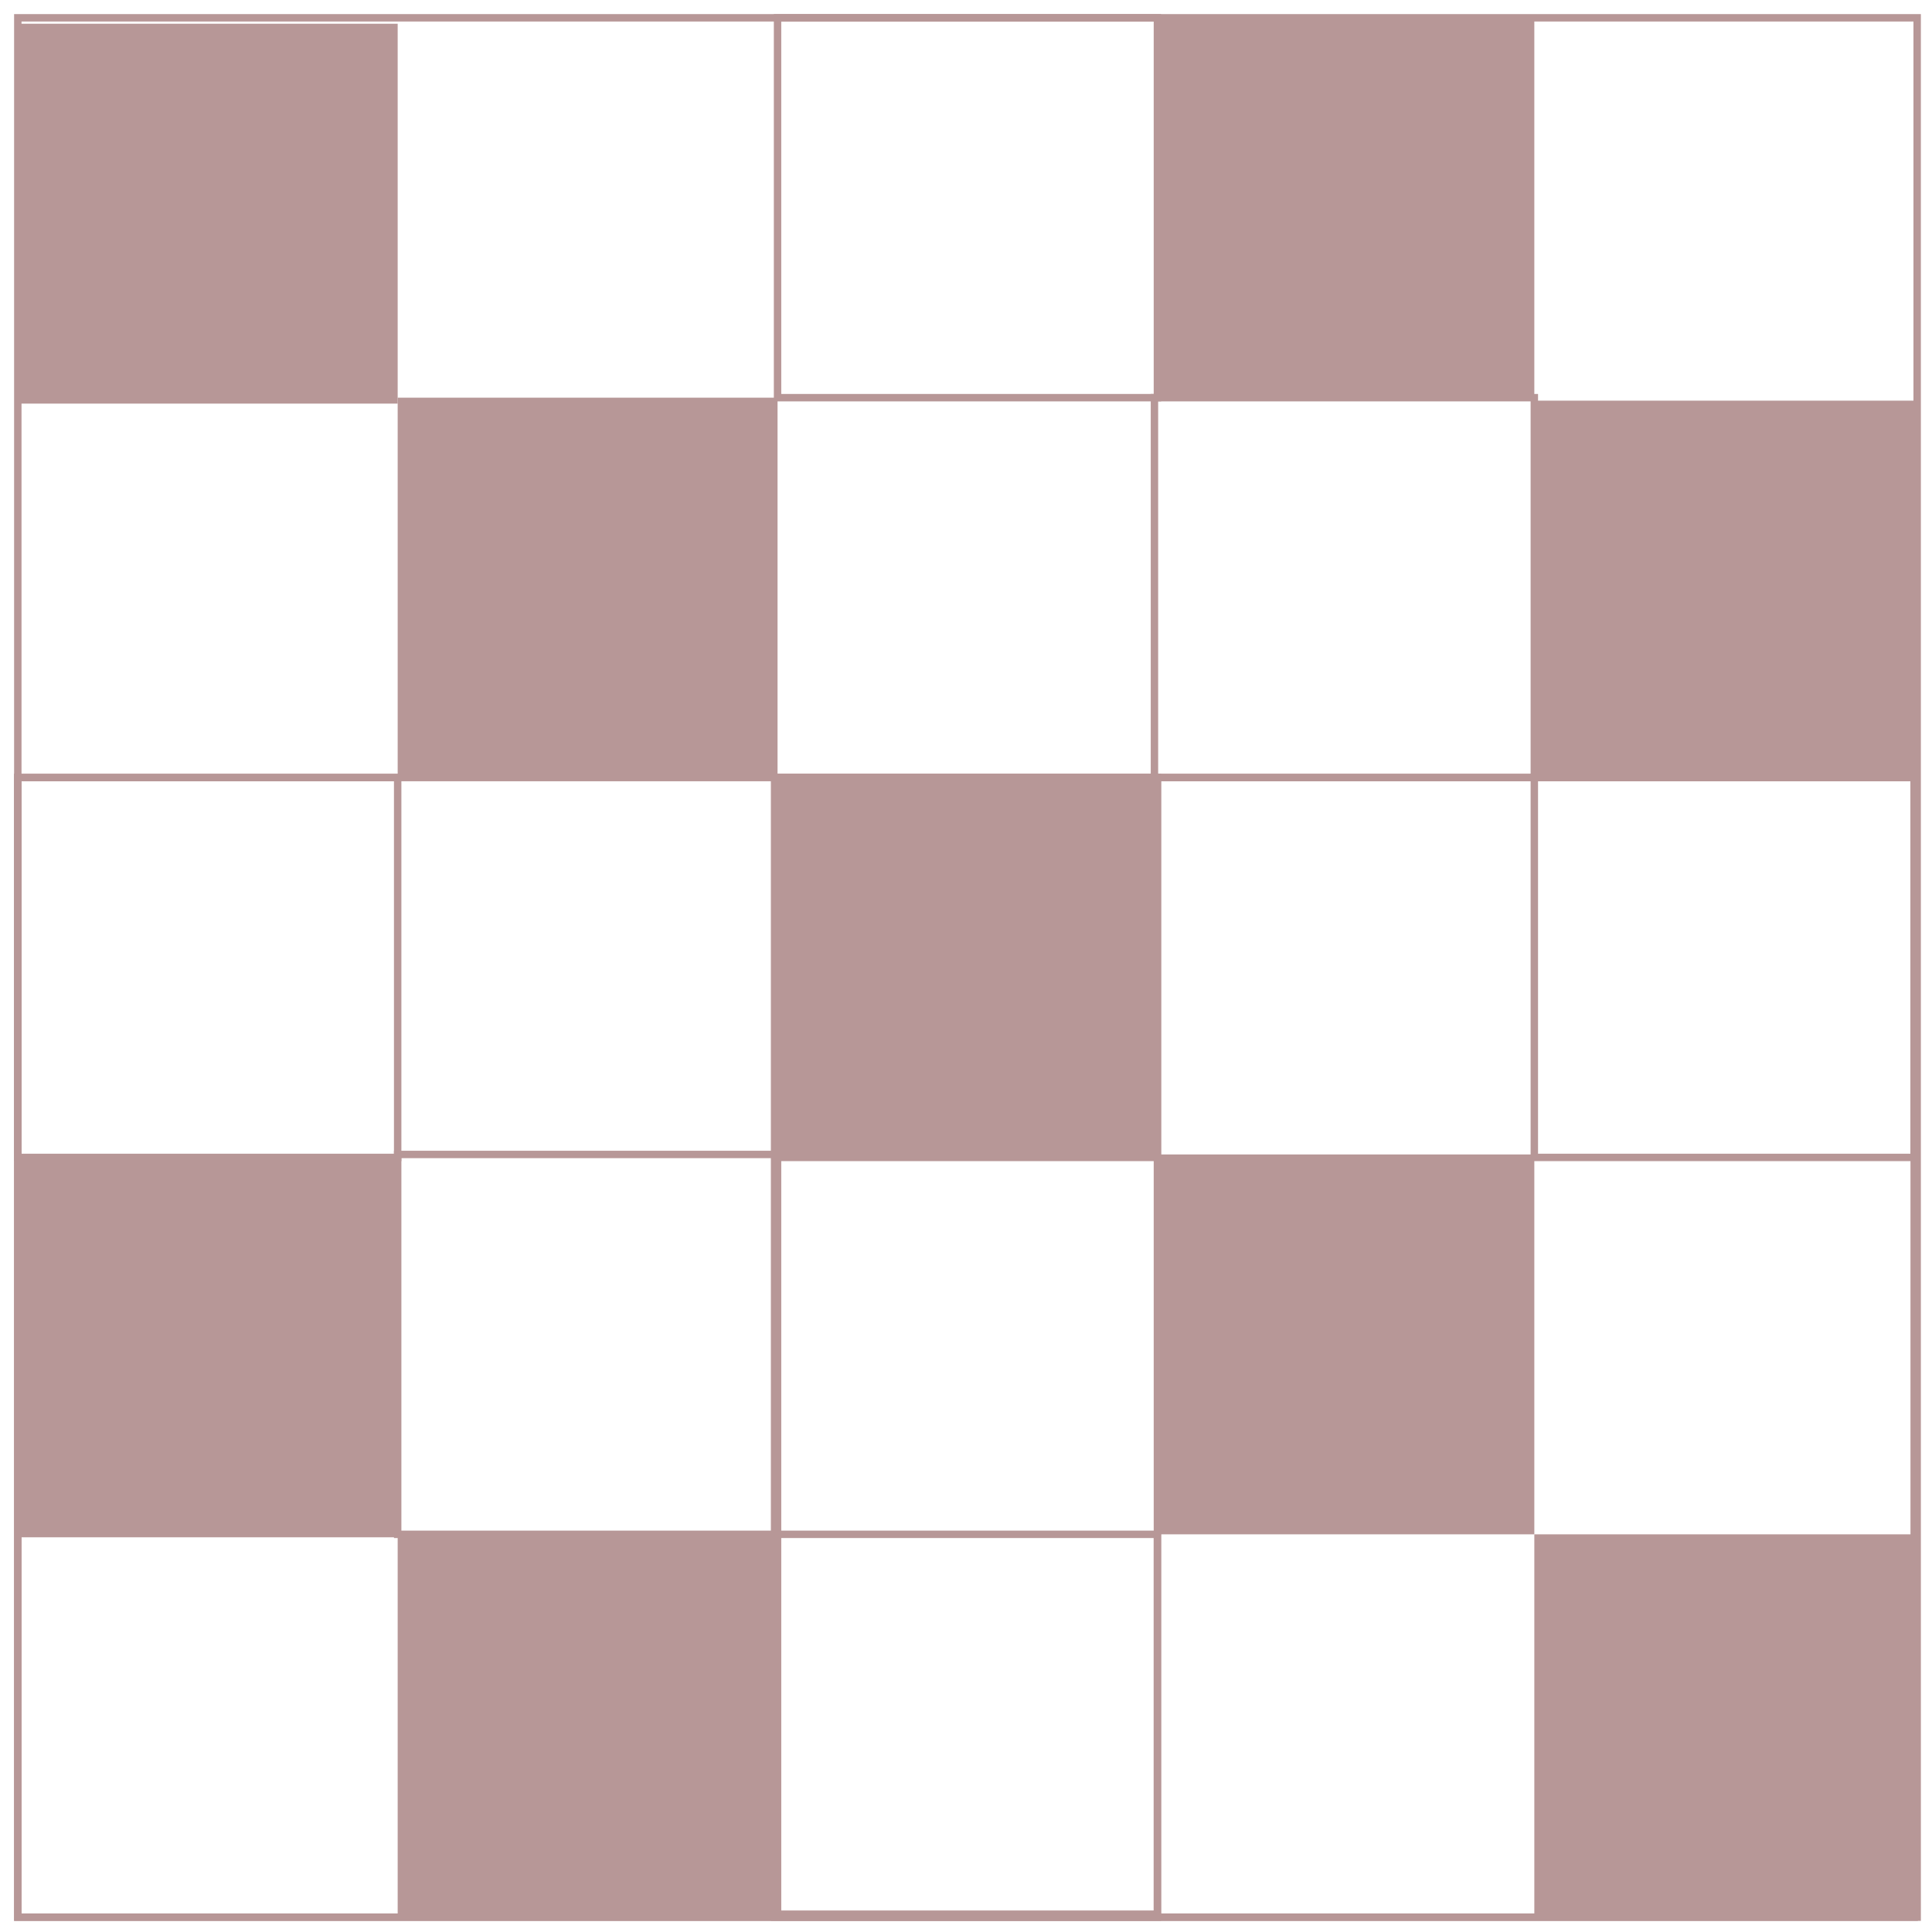 <?xml version="1.0" encoding="utf-8"?>
<!-- Generator: Adobe Illustrator 25.2.3, SVG Export Plug-In . SVG Version: 6.00 Build 0)  -->
<svg version="1.1" id="Layer_1" xmlns="http://www.w3.org/2000/svg" xmlns:xlink="http://www.w3.org/1999/xlink" x="0px" y="0px"
	 viewBox="0 0 65.1 65.1" style="enable-background:new 0 0 65.1 65.1;" xml:space="preserve">
<style type="text/css">
	.st0{fill:#B79797;}
	.st1{fill:#B79797;stroke:#B79797;stroke-width:0.25;stroke-miterlimit:10;}
	.st2{fill:none;stroke:#B79797;stroke-width:0.25;stroke-miterlimit:10;}
</style>
<g>
	<rect x="0.6" y="0.8" class="st0" width="12.8" height="12.8"/>
	<rect x="13.4" y="13.4" class="st0" width="12.8" height="12.8"/>
	<rect x="26.2" y="26.2" class="st1" width="12.8" height="12.8"/>
	<rect x="26.2" y="0.6" class="st2" width="12.8" height="12.8"/>
	<rect x="38.9" y="13.4" class="st2" width="12.8" height="12.8"/>
	<rect x="51.7" y="26.2" class="st2" width="12.8" height="12.8"/>
	<rect x="38.9" y="0.6" class="st0" width="12.8" height="12.8"/>
	<rect x="51.7" y="13.5" class="st0" width="12.8" height="12.8"/>
	<rect x="0.6" y="26.2" class="st2" width="12.8" height="12.8"/>
	<rect x="13.4" y="38.9" class="st2" width="12.8" height="12.8"/>
	<rect x="26.2" y="51.7" class="st2" width="12.8" height="12.8"/>
	<rect x="26.2" y="26.1" class="st0" width="12.8" height="12.8"/>
	<rect x="13.4" y="51.8" class="st0" width="12.8" height="12.8"/>
	<rect x="0.6" y="39" class="st0" width="12.8" height="12.8"/>
	<rect x="0.6" y="26.2" class="st2" width="38.4" height="38.4"/>
	<rect x="38.9" y="38.9" class="st0" width="12.8" height="12.8"/>
	<rect x="51.7" y="51.7" class="st0" width="12.8" height="12.8"/>
	<rect x="26.1" y="26.2" class="st2" width="38.4" height="38.4"/>
	<rect x="0.6" y="0.6" class="st2" width="64" height="64"/>
</g>
</svg>
